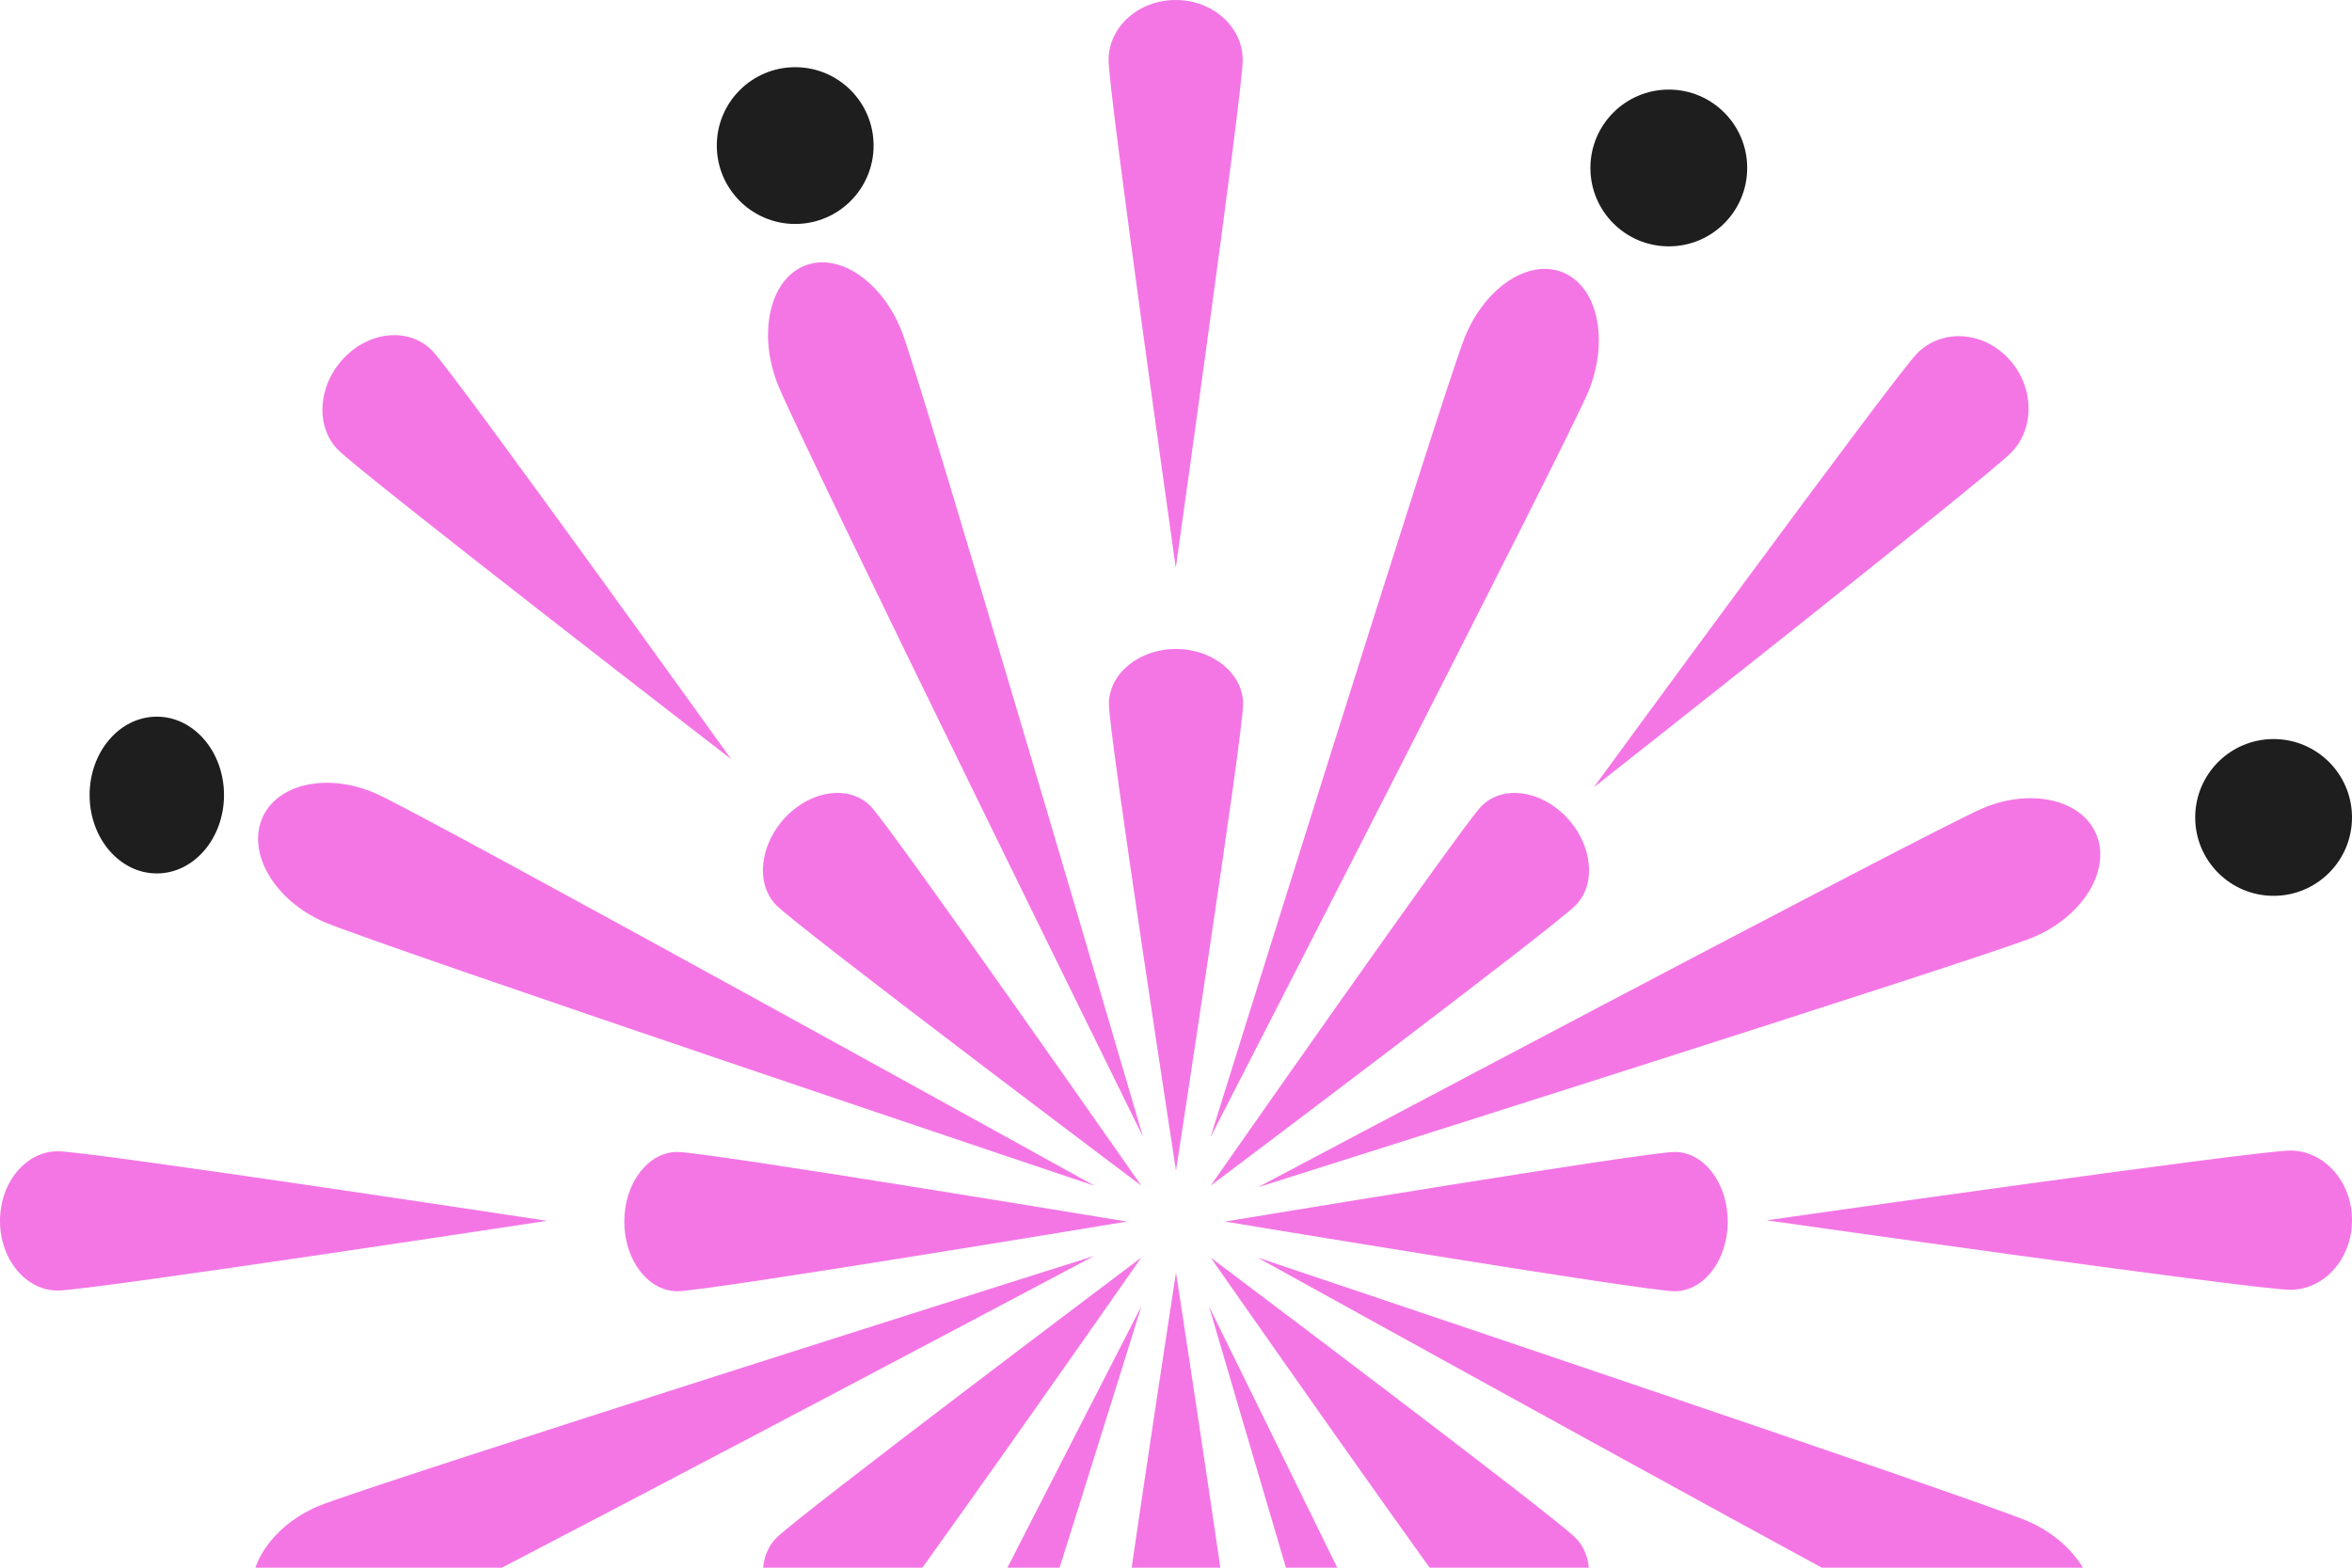 <svg width="105" height="70" viewBox="0 0 105 70" fill="none" xmlns="http://www.w3.org/2000/svg">
<path d="M52.5 52.273C52.5 52.273 49.504 32.794 49.504 31.437C49.504 30.08 50.848 28.978 52.5 28.978C54.152 28.978 55.496 30.079 55.496 31.437C55.496 32.796 52.5 52.273 52.5 52.273ZM52.5 56.82C52.5 56.82 55.496 76.296 55.496 77.655C55.496 79.014 54.152 80.115 52.5 80.115C50.848 80.115 49.504 79.016 49.504 77.655C49.504 76.295 52.5 56.82 52.5 56.82ZM50.309 54.545C50.309 54.545 31.547 57.656 30.24 57.656C28.931 57.656 27.87 56.262 27.87 54.545C27.87 52.831 28.931 51.437 30.24 51.437C31.547 51.437 50.309 54.545 50.309 54.545ZM54.691 54.545C54.691 54.545 73.453 51.437 74.762 51.437C76.071 51.437 77.131 52.831 77.131 54.545C77.131 56.26 76.071 57.656 74.762 57.656C73.453 57.656 54.691 54.545 54.691 54.545ZM50.95 52.94C50.95 52.94 35.565 41.367 34.643 40.406C33.717 39.447 33.915 37.683 35.086 36.47C36.255 35.256 37.952 35.051 38.878 36.01C39.8 36.969 50.95 52.94 50.95 52.94ZM54.05 56.155C54.05 56.155 69.435 67.727 70.357 68.688C71.283 69.649 71.085 71.411 69.914 72.627C68.745 73.84 67.048 74.046 66.122 73.085C65.2 72.124 54.05 56.155 54.05 56.155ZM50.95 56.155C50.95 56.155 39.8 72.124 38.878 73.085C37.952 74.046 36.255 73.84 35.086 72.627C33.915 71.411 33.717 69.649 34.643 68.688C35.565 67.727 50.95 56.155 50.95 56.155ZM54.05 52.94C54.05 52.94 65.2 36.969 66.122 36.01C67.048 35.051 68.745 35.256 69.914 36.47C71.085 37.683 71.283 39.447 70.357 40.406C69.435 41.367 54.05 52.94 54.05 52.94ZM51.023 50.754C51.023 50.754 35.597 19.413 34.715 17.146C33.833 14.879 34.359 12.521 35.892 11.877C37.425 11.234 39.384 12.551 40.266 14.819C41.148 17.082 51.023 50.754 51.023 50.754ZM53.977 58.342C53.977 58.342 69.403 89.682 70.285 91.951C71.167 94.216 70.641 96.574 69.108 97.215C67.573 97.86 65.616 96.545 64.734 94.278C63.852 92.01 53.977 58.342 53.977 58.342ZM48.844 56.081C48.844 56.081 18.653 72.094 16.469 73.01C14.285 73.926 12.014 73.379 11.394 71.786C10.775 70.196 12.043 68.161 14.227 67.246C16.412 66.33 48.844 56.081 48.844 56.081ZM56.156 53.014C56.156 53.014 86.347 37 88.531 36.084C90.715 35.169 92.986 35.718 93.606 37.309C94.225 38.9 92.957 40.933 90.772 41.849C88.59 42.763 56.156 53.014 56.156 53.014ZM48.87 52.949C48.87 52.949 16.613 42.112 14.446 41.157C12.28 40.201 11.046 38.148 11.692 36.566C12.338 34.987 14.621 34.48 16.788 35.436C18.954 36.388 48.87 52.949 48.87 52.949ZM56.13 56.146C56.13 56.146 88.387 66.982 90.554 67.936C92.72 68.89 93.954 70.948 93.308 72.527C92.662 74.109 90.379 74.616 88.212 73.659C86.046 72.705 56.13 56.146 56.13 56.146ZM50.96 58.315C50.96 58.315 40.521 91.802 39.601 94.052C38.68 96.302 36.701 97.582 35.178 96.912C33.656 96.24 33.169 93.871 34.087 91.622C35.009 89.371 50.96 58.315 50.96 58.315ZM54.04 50.779C54.04 50.779 64.479 17.293 65.399 15.044C66.32 12.793 68.299 11.514 69.822 12.184C71.344 12.855 71.832 15.222 70.913 17.473C69.991 19.724 54.04 50.779 54.04 50.779ZM52.511 81.874C52.511 81.874 55.51 104.553 55.51 106.133C55.51 107.714 54.169 109 52.516 109C50.862 109 49.522 107.719 49.522 106.137C49.522 104.555 52.511 81.874 52.511 81.874ZM52.491 25.352C52.491 25.352 49.49 4.155 49.49 2.678C49.49 1.201 50.831 0 52.484 0C54.138 0 55.478 1.197 55.478 2.676C55.478 4.155 52.491 25.352 52.491 25.352ZM71.153 73.847C71.153 73.847 88.723 87.683 89.798 88.8C90.877 89.919 90.802 91.809 89.633 93.024C88.464 94.238 86.642 94.316 85.566 93.199C84.488 92.083 71.153 73.847 71.153 73.847ZM32.639 33.895C32.639 33.895 16.079 21.11 15.071 20.065C14.065 19.019 14.196 17.188 15.365 15.974C16.534 14.759 18.3 14.622 19.306 15.669C20.314 16.712 32.639 33.895 32.639 33.895ZM71.153 35.151C71.153 35.151 84.488 16.919 85.566 15.801C86.642 14.682 88.464 14.76 89.633 15.976C90.802 17.191 90.877 19.081 89.798 20.198C88.723 21.313 71.153 35.151 71.153 35.151ZM32.639 75.103C32.639 75.103 20.314 92.288 19.306 93.331C18.3 94.378 16.534 94.24 15.365 93.026C14.196 91.811 14.065 89.98 15.071 88.935C16.079 87.89 32.639 75.103 32.639 75.103ZM78.869 54.489C78.869 54.489 100.716 51.375 102.24 51.375C103.764 51.373 105 52.767 105 54.482C105.002 56.199 103.768 57.592 102.244 57.592C100.719 57.594 78.869 54.489 78.869 54.489ZM24.423 54.511C24.423 54.511 4 57.623 2.579 57.625C1.153 57.625 0 56.231 0 54.516C0 52.801 1.153 51.406 2.579 51.406C4 51.406 24.423 54.511 24.423 54.511Z" fill="#F476E5"/>
<path d="M7 39C8.657 39 10 37.433 10 35.5C10 33.567 8.657 32 7 32C5.343 32 4 33.567 4 35.5C4 37.433 5.343 39 7 39Z" fill="#1E1E1E"/>
<path d="M101.5 40C103.433 40 105 38.433 105 36.5C105 34.567 103.433 33 101.5 33C99.567 33 98 34.567 98 36.5C98 38.433 99.567 40 101.5 40Z" fill="#1E1E1E"/>
<path d="M74.5 11C76.433 11 78 9.433 78 7.5C78 5.567 76.433 4 74.5 4C72.567 4 71 5.567 71 7.5C71 9.433 72.567 11 74.5 11Z" fill="#1E1E1E"/>
<path d="M35.5 10C37.433 10 39 8.433 39 6.5C39 4.567 37.433 3 35.5 3C33.567 3 32 4.567 32 6.5C32 8.433 33.567 10 35.5 10Z" fill="#1E1E1E"/>
</svg>
